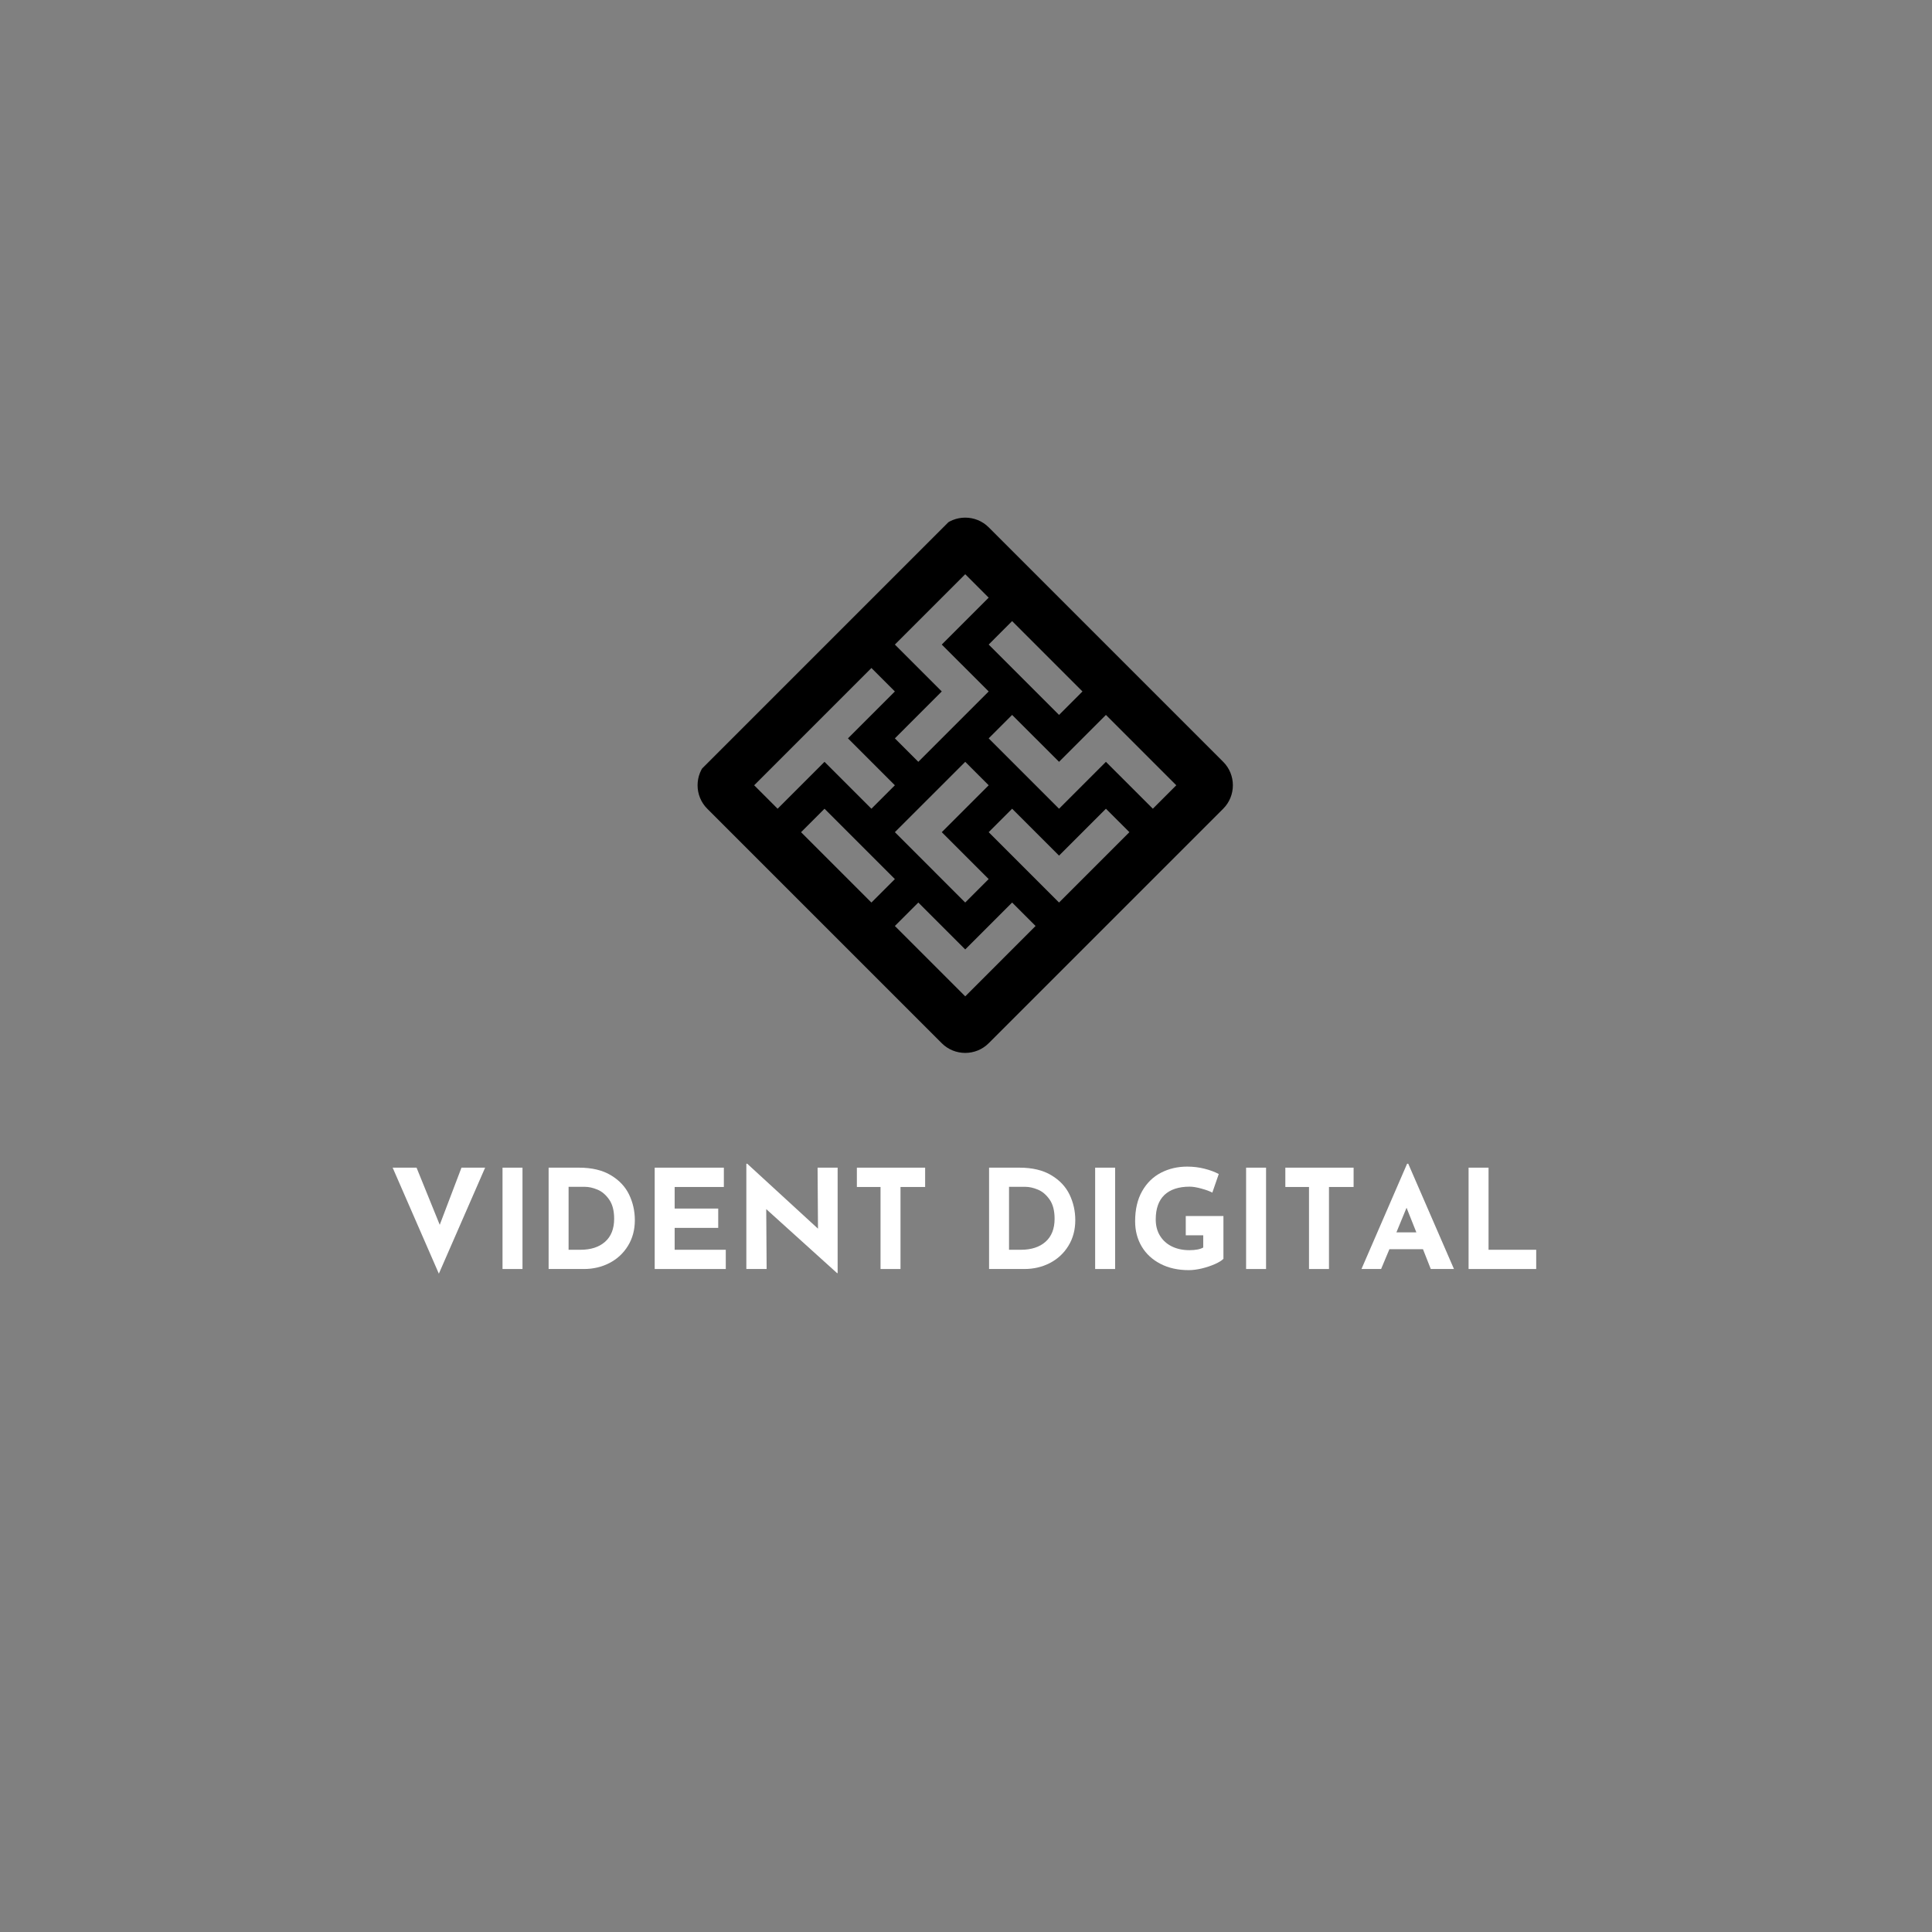 <svg xmlns="http://www.w3.org/2000/svg" xmlns:xlink="http://www.w3.org/1999/xlink" width="500" zoomAndPan="magnify" viewBox="0 0 375 375" height="500" preserveAspectRatio="xMidYMid meet" version="1.0"><rect x="0" y="0" width="375" height="375" fill="#808080" stroke="none"/><defs><g/><clipPath id="5287cbf602"><path d="M 135 100 L 240 100 L 240 205 L 135 205 Z M 135 100 " clip-rule="nonzero"/></clipPath><clipPath id="fc677a959c"><path d="M 187.5 97.945 L 242.121 152.57 L 187.5 207.195 L 132.875 152.57 Z M 187.5 97.945 " clip-rule="nonzero"/></clipPath><clipPath id="7475bee3da"><path d="M 241.973 152.422 L 187.352 97.797 L 132.727 152.422 L 187.352 207.043 Z M 241.973 152.422 " clip-rule="nonzero"/></clipPath><clipPath id="89ebb93147"><path d="M 241.973 152.422 L 187.352 97.797 L 132.727 152.422 L 187.352 207.043 Z M 241.973 152.422 " clip-rule="nonzero"/></clipPath></defs><g clip-path="url(#5287cbf602)"><g clip-path="url(#fc677a959c)"><g clip-path="url(#7475bee3da)"><g clip-path="url(#89ebb93147)"><path fill="#000000" d="M 191.902 102.348 L 237.422 147.867 C 239.926 150.371 239.926 154.469 237.422 156.973 L 191.902 202.492 C 189.398 204.996 185.301 204.996 182.797 202.492 L 137.277 156.973 C 134.773 154.469 134.773 150.371 137.277 147.867 L 182.797 102.348 C 185.301 99.848 189.398 99.848 191.902 102.348 Z M 210.109 134.211 L 196.453 120.555 L 191.902 125.109 L 205.559 138.766 Z M 228.316 152.422 L 214.66 138.766 L 205.559 147.867 L 196.453 138.766 L 191.902 143.316 L 205.559 156.973 L 214.66 147.871 L 223.766 156.973 Z M 187.352 147.871 L 173.695 161.523 L 187.348 175.18 L 191.898 170.625 L 182.797 161.523 L 191.902 152.422 Z M 219.215 161.523 L 214.66 156.973 L 205.559 166.074 L 196.453 156.973 L 191.902 161.523 L 205.559 175.18 Z M 173.695 179.734 L 187.352 193.391 L 201.004 179.734 L 196.453 175.18 L 187.352 184.285 L 178.246 175.18 Z M 155.484 161.527 L 169.141 175.184 L 173.695 170.629 L 160.039 156.973 Z M 146.383 152.422 L 150.934 156.973 L 160.039 147.871 L 169.141 156.973 L 173.695 152.422 L 164.59 143.316 L 173.695 134.215 L 169.141 129.66 Z M 173.695 125.109 L 182.797 134.211 L 173.695 143.316 L 178.246 147.867 L 191.902 134.211 L 182.797 125.109 L 191.902 116.004 L 187.352 111.453 Z M 173.695 125.109 " fill-opacity="1" fill-rule="nonzero"/></g></g></g></g><g fill="#ffffff" fill-opacity="1"><g transform="translate(75.353, 246.314)"><g><path d="M 18.812 -19.672 L 9.828 0.906 L 0.859 -19.672 L 5.5 -19.672 L 10 -8.578 L 14.219 -19.672 Z M 18.812 -19.672 "/></g></g></g><g fill="#ffffff" fill-opacity="1"><g transform="translate(95.009, 246.314)"><g><path d="M 6.406 -19.672 L 6.406 0 L 2.531 0 L 2.531 -19.672 Z M 6.406 -19.672 "/></g></g></g><g fill="#ffffff" fill-opacity="1"><g transform="translate(103.956, 246.314)"><g><path d="M 2.531 -19.672 L 8.422 -19.672 C 10.93 -19.672 12.992 -19.18 14.609 -18.203 C 16.234 -17.234 17.414 -15.977 18.156 -14.438 C 18.895 -12.895 19.266 -11.242 19.266 -9.484 C 19.266 -7.598 18.816 -5.93 17.922 -4.484 C 17.035 -3.047 15.836 -1.938 14.328 -1.156 C 12.828 -0.383 11.176 0 9.375 0 L 2.531 0 Z M 8.703 -3.734 C 10.723 -3.734 12.316 -4.25 13.484 -5.281 C 14.66 -6.32 15.25 -7.812 15.25 -9.75 C 15.25 -11.32 14.926 -12.566 14.281 -13.484 C 13.633 -14.41 12.879 -15.051 12.016 -15.406 C 11.148 -15.77 10.332 -15.953 9.562 -15.953 L 6.406 -15.953 L 6.406 -3.734 Z M 8.703 -3.734 "/></g></g></g><g fill="#ffffff" fill-opacity="1"><g transform="translate(124.547, 246.314)"><g><path d="M 15.953 -19.672 L 15.953 -15.922 L 6.406 -15.922 L 6.406 -11.734 L 14.859 -11.734 L 14.859 -7.984 L 6.406 -7.984 L 6.406 -3.734 L 16.328 -3.734 L 16.328 0 L 2.531 0 L 2.531 -19.672 Z M 15.953 -19.672 "/></g></g></g><g fill="#ffffff" fill-opacity="1"><g transform="translate(142.334, 246.314)"><g><path d="M 20.25 -19.672 L 20.25 0.797 L 20.141 0.797 L 6.391 -11.625 L 6.469 0 L 2.531 0 L 2.531 -20.438 L 2.703 -20.438 L 16.438 -7.828 L 16.359 -19.672 Z M 20.25 -19.672 "/></g></g></g><g fill="#ffffff" fill-opacity="1"><g transform="translate(165.115, 246.314)"><g><path d="M 14.453 -19.672 L 14.453 -15.922 L 9.672 -15.922 L 9.672 0 L 5.797 0 L 5.797 -15.922 L 1.203 -15.922 L 1.203 -19.672 Z M 14.453 -19.672 "/></g></g></g><g fill="#ffffff" fill-opacity="1"><g transform="translate(180.766, 246.314)"><g/></g></g><g fill="#ffffff" fill-opacity="1"><g transform="translate(189.446, 246.314)"><g><path d="M 2.531 -19.672 L 8.422 -19.672 C 10.93 -19.672 12.992 -19.18 14.609 -18.203 C 16.234 -17.234 17.414 -15.977 18.156 -14.438 C 18.895 -12.895 19.266 -11.242 19.266 -9.484 C 19.266 -7.598 18.816 -5.93 17.922 -4.484 C 17.035 -3.047 15.836 -1.938 14.328 -1.156 C 12.828 -0.383 11.176 0 9.375 0 L 2.531 0 Z M 8.703 -3.734 C 10.723 -3.734 12.316 -4.25 13.484 -5.281 C 14.66 -6.32 15.25 -7.812 15.25 -9.75 C 15.25 -11.32 14.926 -12.566 14.281 -13.484 C 13.633 -14.41 12.879 -15.051 12.016 -15.406 C 11.148 -15.77 10.332 -15.953 9.562 -15.953 L 6.406 -15.953 L 6.406 -3.734 Z M 8.703 -3.734 "/></g></g></g><g fill="#ffffff" fill-opacity="1"><g transform="translate(210.037, 246.314)"><g><path d="M 6.406 -19.672 L 6.406 0 L 2.531 0 L 2.531 -19.672 Z M 6.406 -19.672 "/></g></g></g><g fill="#ffffff" fill-opacity="1"><g transform="translate(218.984, 246.314)"><g><path d="M 18.484 -1.984 C 18.18 -1.66 17.641 -1.32 16.859 -0.969 C 16.086 -0.625 15.234 -0.336 14.297 -0.109 C 13.367 0.109 12.52 0.219 11.75 0.219 C 9.664 0.219 7.836 -0.188 6.266 -1 C 4.691 -1.812 3.477 -2.93 2.625 -4.359 C 1.77 -5.797 1.344 -7.43 1.344 -9.266 C 1.344 -11.566 1.797 -13.516 2.703 -15.109 C 3.609 -16.703 4.828 -17.895 6.359 -18.688 C 7.891 -19.477 9.582 -19.875 11.438 -19.875 C 12.625 -19.875 13.742 -19.738 14.797 -19.469 C 15.848 -19.207 16.773 -18.863 17.578 -18.438 L 16.328 -14.828 C 15.805 -15.109 15.098 -15.367 14.203 -15.609 C 13.305 -15.859 12.551 -15.984 11.938 -15.984 C 9.801 -15.984 8.164 -15.445 7.031 -14.375 C 5.906 -13.301 5.344 -11.719 5.344 -9.625 C 5.344 -8.406 5.617 -7.348 6.172 -6.453 C 6.723 -5.555 7.492 -4.863 8.484 -4.375 C 9.473 -3.895 10.598 -3.656 11.859 -3.656 C 13.078 -3.656 13.977 -3.828 14.562 -4.172 L 14.562 -6.547 L 11.172 -6.547 L 11.172 -10.281 L 18.484 -10.281 Z M 18.484 -1.984 "/></g></g></g><g fill="#ffffff" fill-opacity="1"><g transform="translate(239.335, 246.314)"><g><path d="M 6.406 -19.672 L 6.406 0 L 2.531 0 L 2.531 -19.672 Z M 6.406 -19.672 "/></g></g></g><g fill="#ffffff" fill-opacity="1"><g transform="translate(248.281, 246.314)"><g><path d="M 14.453 -19.672 L 14.453 -15.922 L 9.672 -15.922 L 9.672 0 L 5.797 0 L 5.797 -15.922 L 1.203 -15.922 L 1.203 -19.672 Z M 14.453 -19.672 "/></g></g></g><g fill="#ffffff" fill-opacity="1"><g transform="translate(263.932, 246.314)"><g><path d="M 12.266 -3.844 L 5.75 -3.844 L 4.141 0 L 0.328 0 L 9.188 -20.438 L 9.406 -20.438 L 18.281 0 L 13.781 0 Z M 10.984 -7.109 L 9.078 -11.891 L 7.109 -7.109 Z M 10.984 -7.109 "/></g></g></g><g fill="#ffffff" fill-opacity="1"><g transform="translate(282.52, 246.314)"><g><path d="M 6.406 -19.672 L 6.406 -3.734 L 15.656 -3.734 L 15.656 0 L 2.531 0 L 2.531 -19.672 Z M 6.406 -19.672 "/></g></g></g></svg>